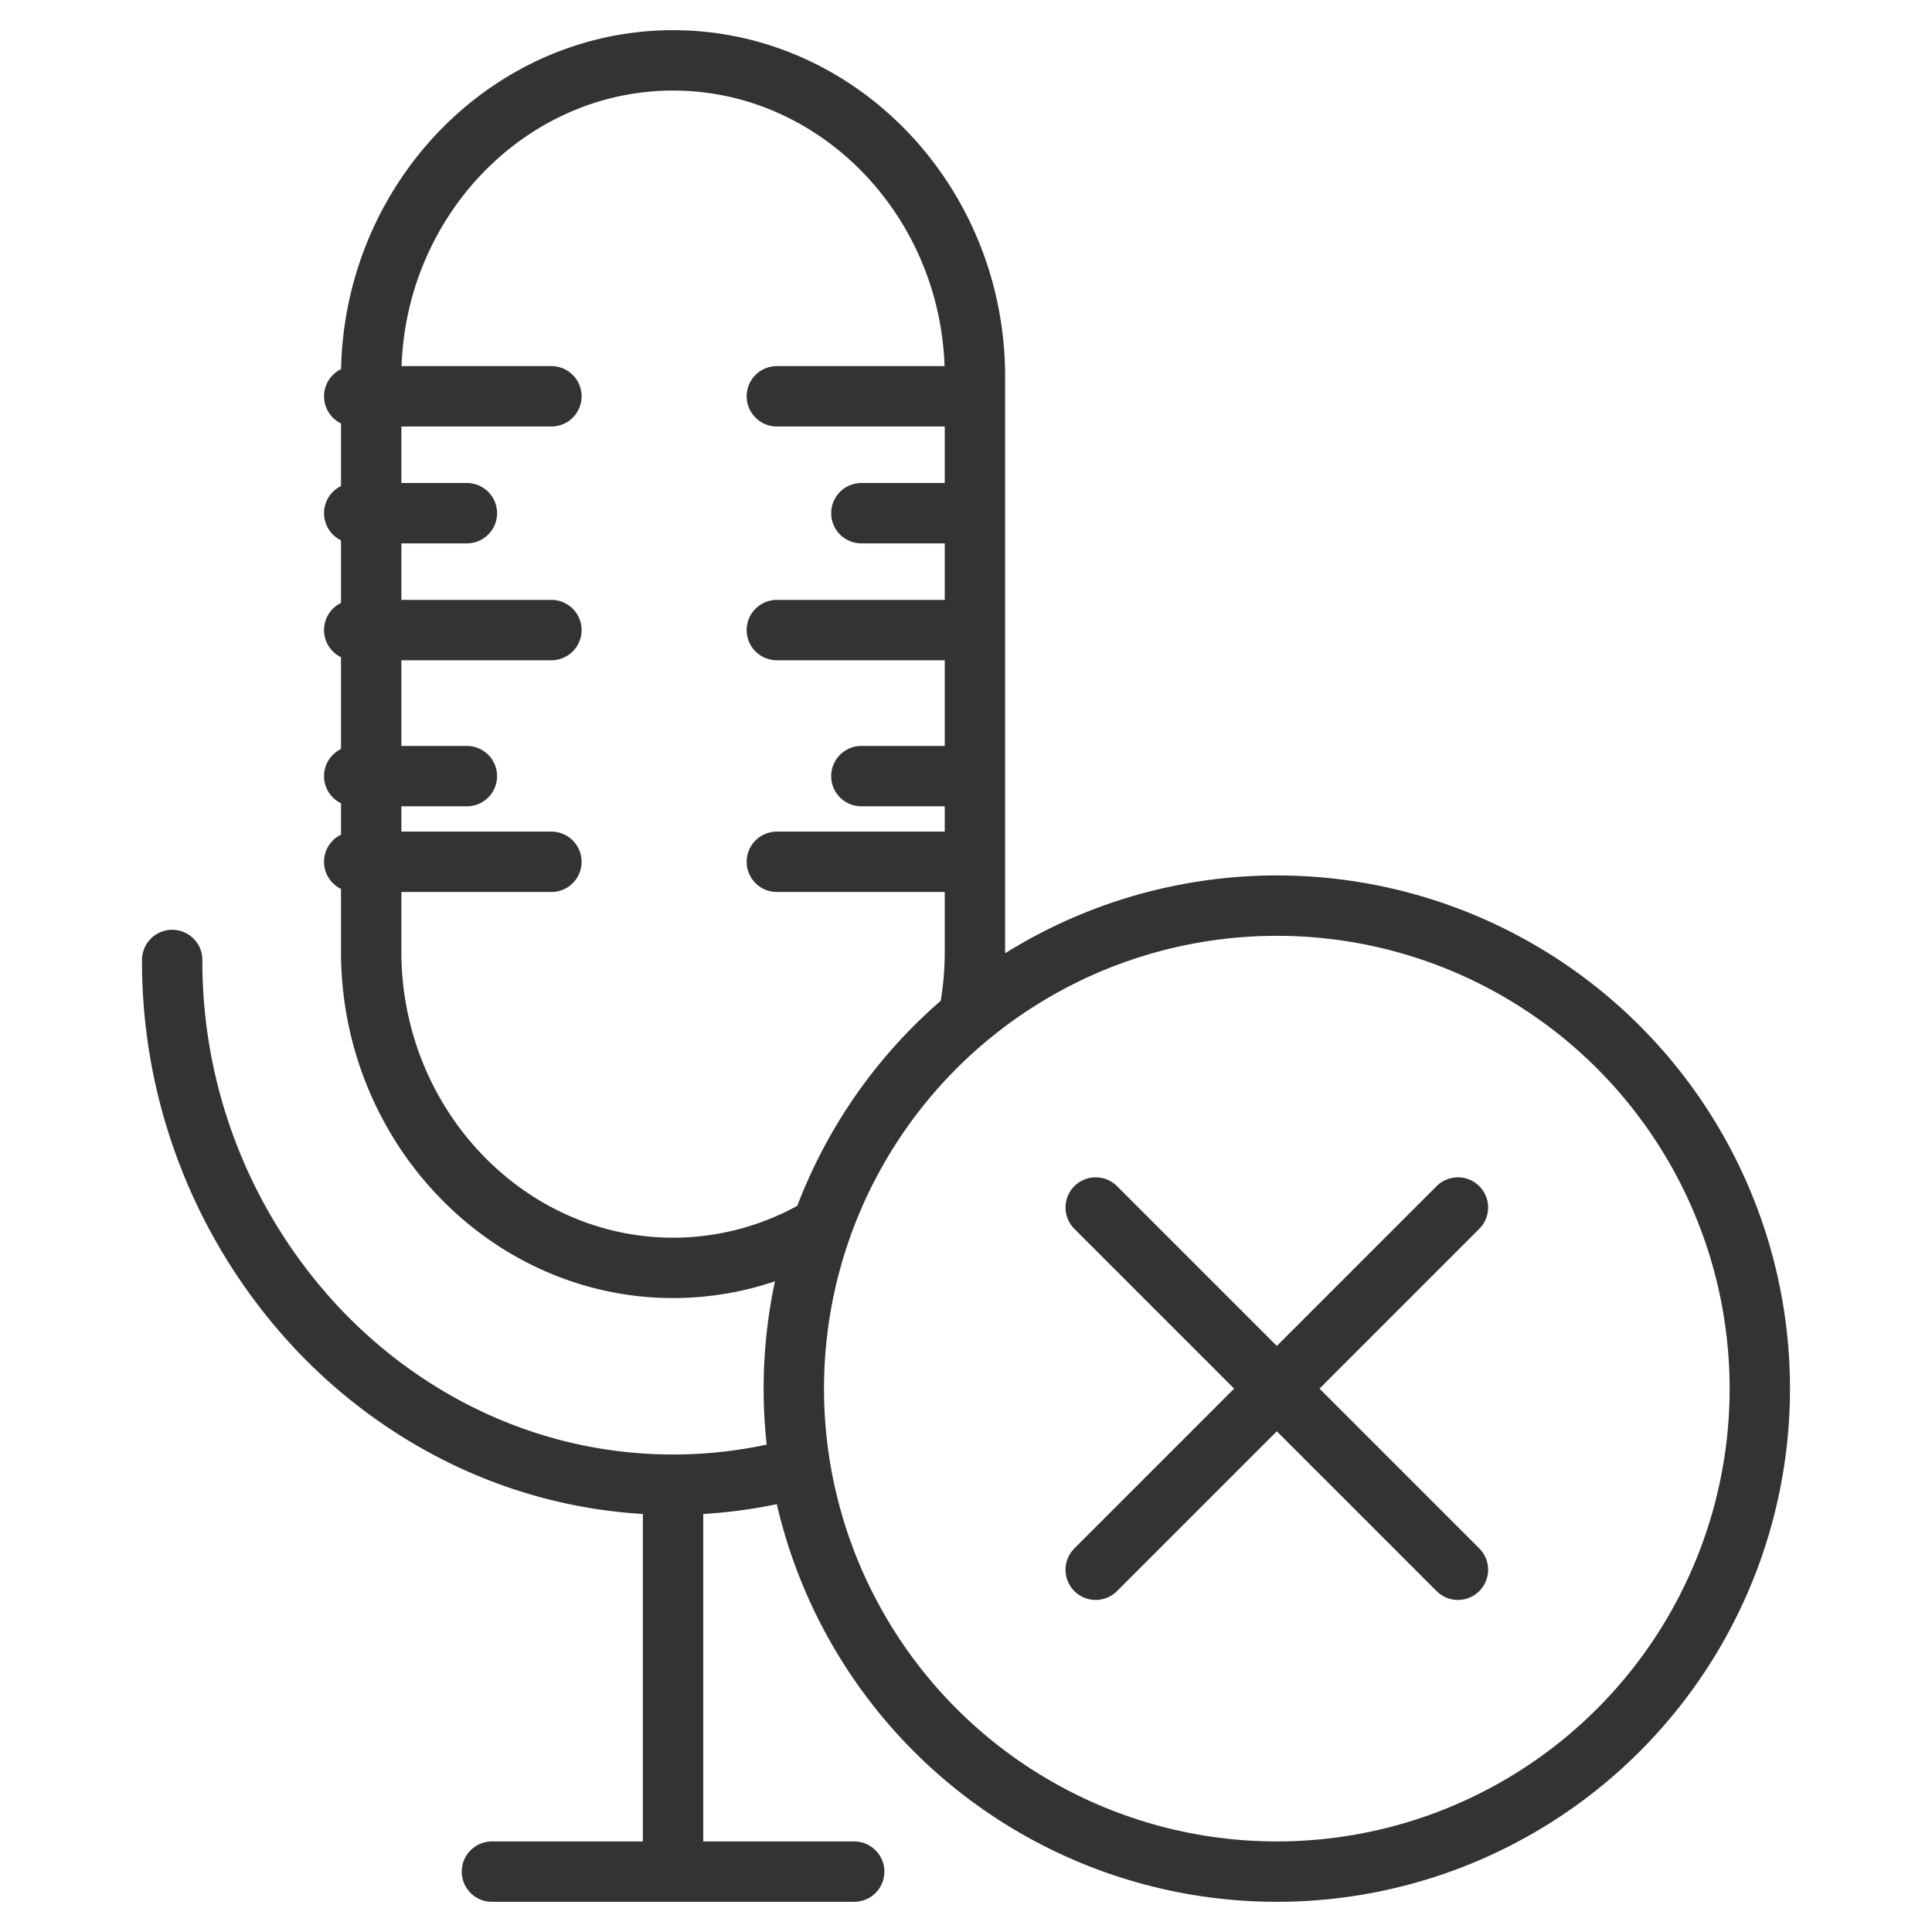 <svg xmlns="http://www.w3.org/2000/svg" viewBox="0 0 32 32"><g stroke="#333" stroke-linecap="round" stroke-miterlimit="10" fill="none"><path d="M11.148 25v6m-3 0h6m-.692-10.595a4.777 4.777 0 0 1-2.308.595c-2.75 0-5-2.357-5-5.238V6.238c0-2.881 2.25-5.238 5-5.238s5 2.357 5 5.238v9.524c0 .323-.028.639-.082.947m-2.918 7.625a7.877 7.877 0 0 1-2 .257c-2.281 0-4.355-.978-5.859-2.553A8.878 8.878 0 0 1 2.852 15.9m3.015-9.336h3.266m3.734 0h3.266m-10.266 7.71h3.266m3.734 0h3.266M5.867 10.436h3.266M5.867 8.5h1.866m6.534 0h1.866M5.867 12.855h1.866m6.534 0h1.866m-3.266-2.419h3.266"/><circle cx="21.148" cy="23" r="8"/><path d="M24.148 20l-6 6m6 0l-6-6"/></g></svg>